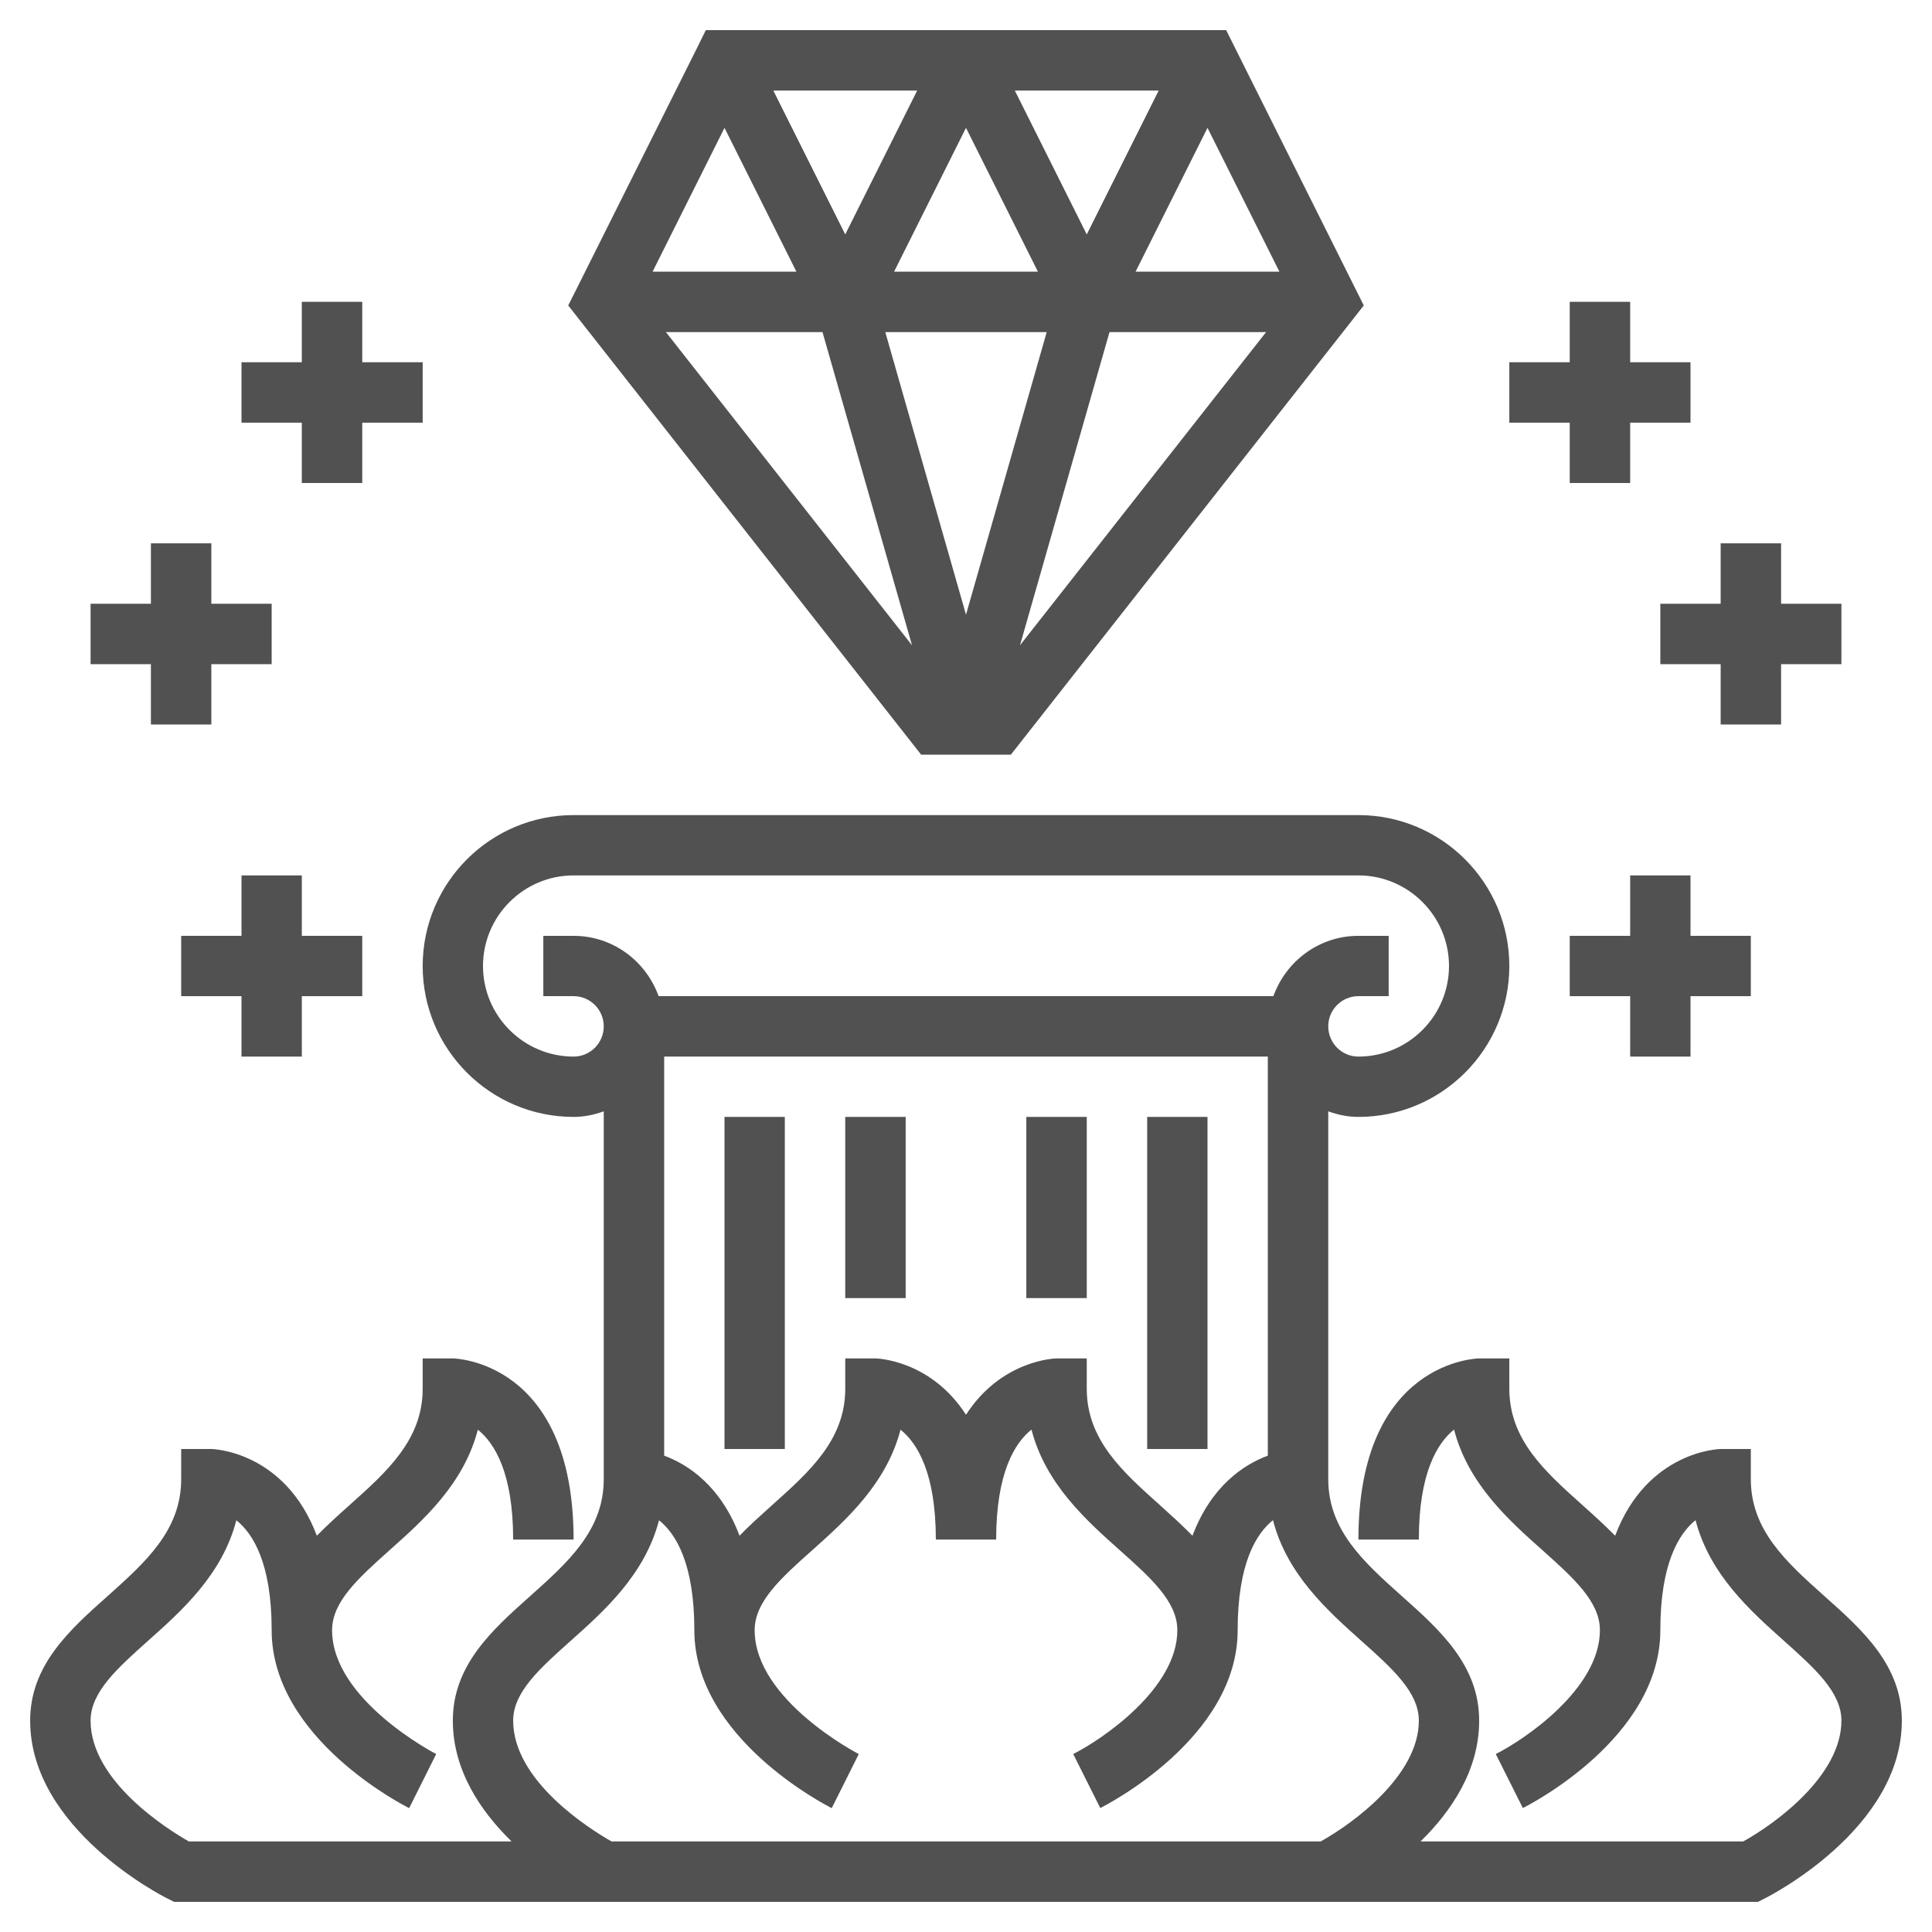 <svg width="18" height="18" viewBox="0 0 18 18" fill="none" xmlns="http://www.w3.org/2000/svg">
<g clip-path="url(#clip0_1742_1826)">
<path d="M9.418 7.031L12.706 2.846L11.424 0.281H6.576L6.499 0.437L5.374 2.687L5.294 2.846L8.582 7.031H9.418ZM9.752 3.094L9 5.727L8.248 3.094H9.752ZM8.33 2.531L9 1.191L9.67 2.531H8.33ZM10.337 3.094H11.796L9.503 6.012L10.337 3.094ZM10.58 2.531L11.25 1.191L11.92 2.531H10.58ZM10.125 2.184L9.455 0.844H10.795L10.125 2.184ZM7.875 2.184L7.205 0.844H8.545L7.875 2.184ZM7.42 2.531H6.08L6.75 1.191L7.42 2.531ZM7.663 3.094L8.497 6.012L6.204 3.094H7.663Z" fill="#515151"/>
<path d="M16.997 14.87C16.645 14.555 16.312 14.258 16.312 13.781V13.5H16.031C16.023 13.5 15.347 13.515 15.048 14.308C14.952 14.211 14.85 14.118 14.747 14.026C14.395 13.711 14.062 13.415 14.062 12.938V12.656H13.781C13.77 12.656 12.656 12.675 12.656 14.344H13.219C13.219 13.721 13.393 13.443 13.547 13.319C13.679 13.826 14.057 14.164 14.373 14.445C14.659 14.701 14.906 14.922 14.906 15.188C14.906 15.733 14.206 16.206 13.936 16.342L14.188 16.845C14.241 16.819 15.469 16.194 15.469 15.188C15.469 14.565 15.643 14.287 15.797 14.163C15.929 14.67 16.307 15.007 16.623 15.289C16.909 15.545 17.156 15.766 17.156 16.031C17.156 16.543 16.542 16.99 16.242 17.156H13.235C13.521 16.876 13.781 16.494 13.781 16.031C13.781 15.514 13.415 15.186 13.06 14.87C12.708 14.555 12.375 14.258 12.375 13.781V13.5V10.354C12.463 10.386 12.557 10.406 12.656 10.406C13.432 10.406 14.062 9.775 14.062 9C14.062 8.225 13.432 7.594 12.656 7.594H9H5.344C4.568 7.594 3.938 8.225 3.938 9C3.938 9.775 4.568 10.406 5.344 10.406C5.443 10.406 5.537 10.386 5.625 10.354V13.5V13.781C5.625 14.258 5.292 14.555 4.94 14.87C4.585 15.186 4.219 15.514 4.219 16.031C4.219 16.494 4.479 16.876 4.766 17.156H1.759C1.555 17.04 0.844 16.592 0.844 16.031C0.844 15.766 1.091 15.545 1.377 15.289C1.693 15.008 2.071 14.67 2.202 14.164C2.358 14.288 2.531 14.566 2.531 15.188C2.531 16.194 3.759 16.819 3.812 16.846L4.064 16.342C4.054 16.337 3.094 15.839 3.094 15.188C3.094 14.922 3.341 14.701 3.627 14.445C3.943 14.164 4.321 13.826 4.452 13.32C4.608 13.445 4.781 13.723 4.781 14.344H5.344C5.344 12.675 4.23 12.656 4.219 12.656H3.938V12.938C3.938 13.415 3.605 13.711 3.253 14.026C3.15 14.118 3.048 14.21 2.952 14.308C2.653 13.515 1.977 13.5 1.969 13.5H1.688V13.781C1.688 14.258 1.355 14.555 1.003 14.87C0.648 15.186 0.281 15.514 0.281 16.031C0.281 17.037 1.509 17.663 1.562 17.689L1.621 17.719H16.379L16.438 17.689C16.491 17.663 17.719 17.037 17.719 16.031C17.719 15.514 17.352 15.186 16.997 14.87ZM11.11 14.308C11.015 14.211 10.912 14.118 10.81 14.026C10.458 13.711 10.125 13.415 10.125 12.938V12.656H9.844C9.836 12.656 9.331 12.667 9 13.181C8.669 12.667 8.164 12.656 8.156 12.656H7.875V12.938C7.875 13.415 7.542 13.711 7.19 14.026C7.088 14.118 6.985 14.21 6.89 14.308C6.715 13.844 6.412 13.645 6.188 13.562V9.844H11.812V13.562C11.588 13.645 11.285 13.844 11.11 14.308ZM5.344 9.844C4.879 9.844 4.5 9.465 4.5 9C4.5 8.535 4.879 8.156 5.344 8.156H9H12.656C13.121 8.156 13.5 8.535 13.5 9C13.5 9.465 13.121 9.844 12.656 9.844C12.501 9.844 12.375 9.718 12.375 9.562C12.375 9.407 12.501 9.281 12.656 9.281H12.938V8.719H12.656C12.29 8.719 11.981 8.955 11.864 9.281H6.136C6.019 8.955 5.71 8.719 5.344 8.719H5.062V9.281H5.344C5.499 9.281 5.625 9.407 5.625 9.562C5.625 9.718 5.499 9.844 5.344 9.844ZM4.781 16.031C4.781 15.766 5.028 15.545 5.315 15.289C5.63 15.008 6.008 14.67 6.14 14.164C6.296 14.288 6.469 14.566 6.469 15.188C6.469 16.194 7.697 16.819 7.749 16.846L8.001 16.342C7.991 16.337 7.031 15.839 7.031 15.188C7.031 14.922 7.278 14.701 7.565 14.445C7.88 14.164 8.258 13.826 8.39 13.32C8.546 13.445 8.719 13.723 8.719 14.344H9.281C9.281 13.721 9.455 13.443 9.61 13.319C9.741 13.826 10.12 14.164 10.435 14.445C10.722 14.701 10.969 14.922 10.969 15.188C10.969 15.733 10.268 16.206 9.999 16.342L10.251 16.845C10.303 16.819 11.531 16.194 11.531 15.188C11.531 14.565 11.705 14.287 11.86 14.163C11.991 14.67 12.37 15.007 12.685 15.289C12.972 15.545 13.219 15.766 13.219 16.031C13.219 16.543 12.604 16.99 12.305 17.156H5.697C5.495 17.041 4.781 16.594 4.781 16.031Z" fill="#515151"/>
<path d="M6.75 10.406H7.312V13.5H6.75V10.406Z" fill="#515151"/>
<path d="M10.688 10.406H11.25V13.5H10.688V10.406Z" fill="#515151"/>
<path d="M9.562 10.406H10.125V12.094H9.562V10.406Z" fill="#515151"/>
<path d="M7.875 10.406H8.438V12.094H7.875V10.406Z" fill="#515151"/>
<path d="M14.625 4.5H15.188V3.938H15.75V3.375H15.188V2.812H14.625V3.375H14.062V3.938H14.625V4.5Z" fill="#515151"/>
<path d="M15.469 5.625V6.188H16.031V6.75H16.594V6.188H17.156V5.625H16.594V5.062H16.031V5.625H15.469Z" fill="#515151"/>
<path d="M15.75 9.844V9.281H16.312V8.719H15.75V8.156H15.188V8.719H14.625V9.281H15.188V9.844H15.75Z" fill="#515151"/>
<path d="M2.812 4.5H3.375V3.938H3.938V3.375H3.375V2.812H2.812V3.375H2.25V3.938H2.812V4.5Z" fill="#515151"/>
<path d="M1.406 6.75H1.969V6.188H2.531V5.625H1.969V5.062H1.406V5.625H0.844V6.188H1.406V6.75Z" fill="#515151"/>
<path d="M2.812 9.844V9.281H3.375V8.719H2.812V8.156H2.25V8.719H1.688V9.281H2.25V9.844H2.812Z" fill="#515151"/>
</g>
<defs>
<clipPath id="clip0_1742_1826">
<rect width="18" height="18" fill="white"/>
</clipPath>
</defs>
</svg>
